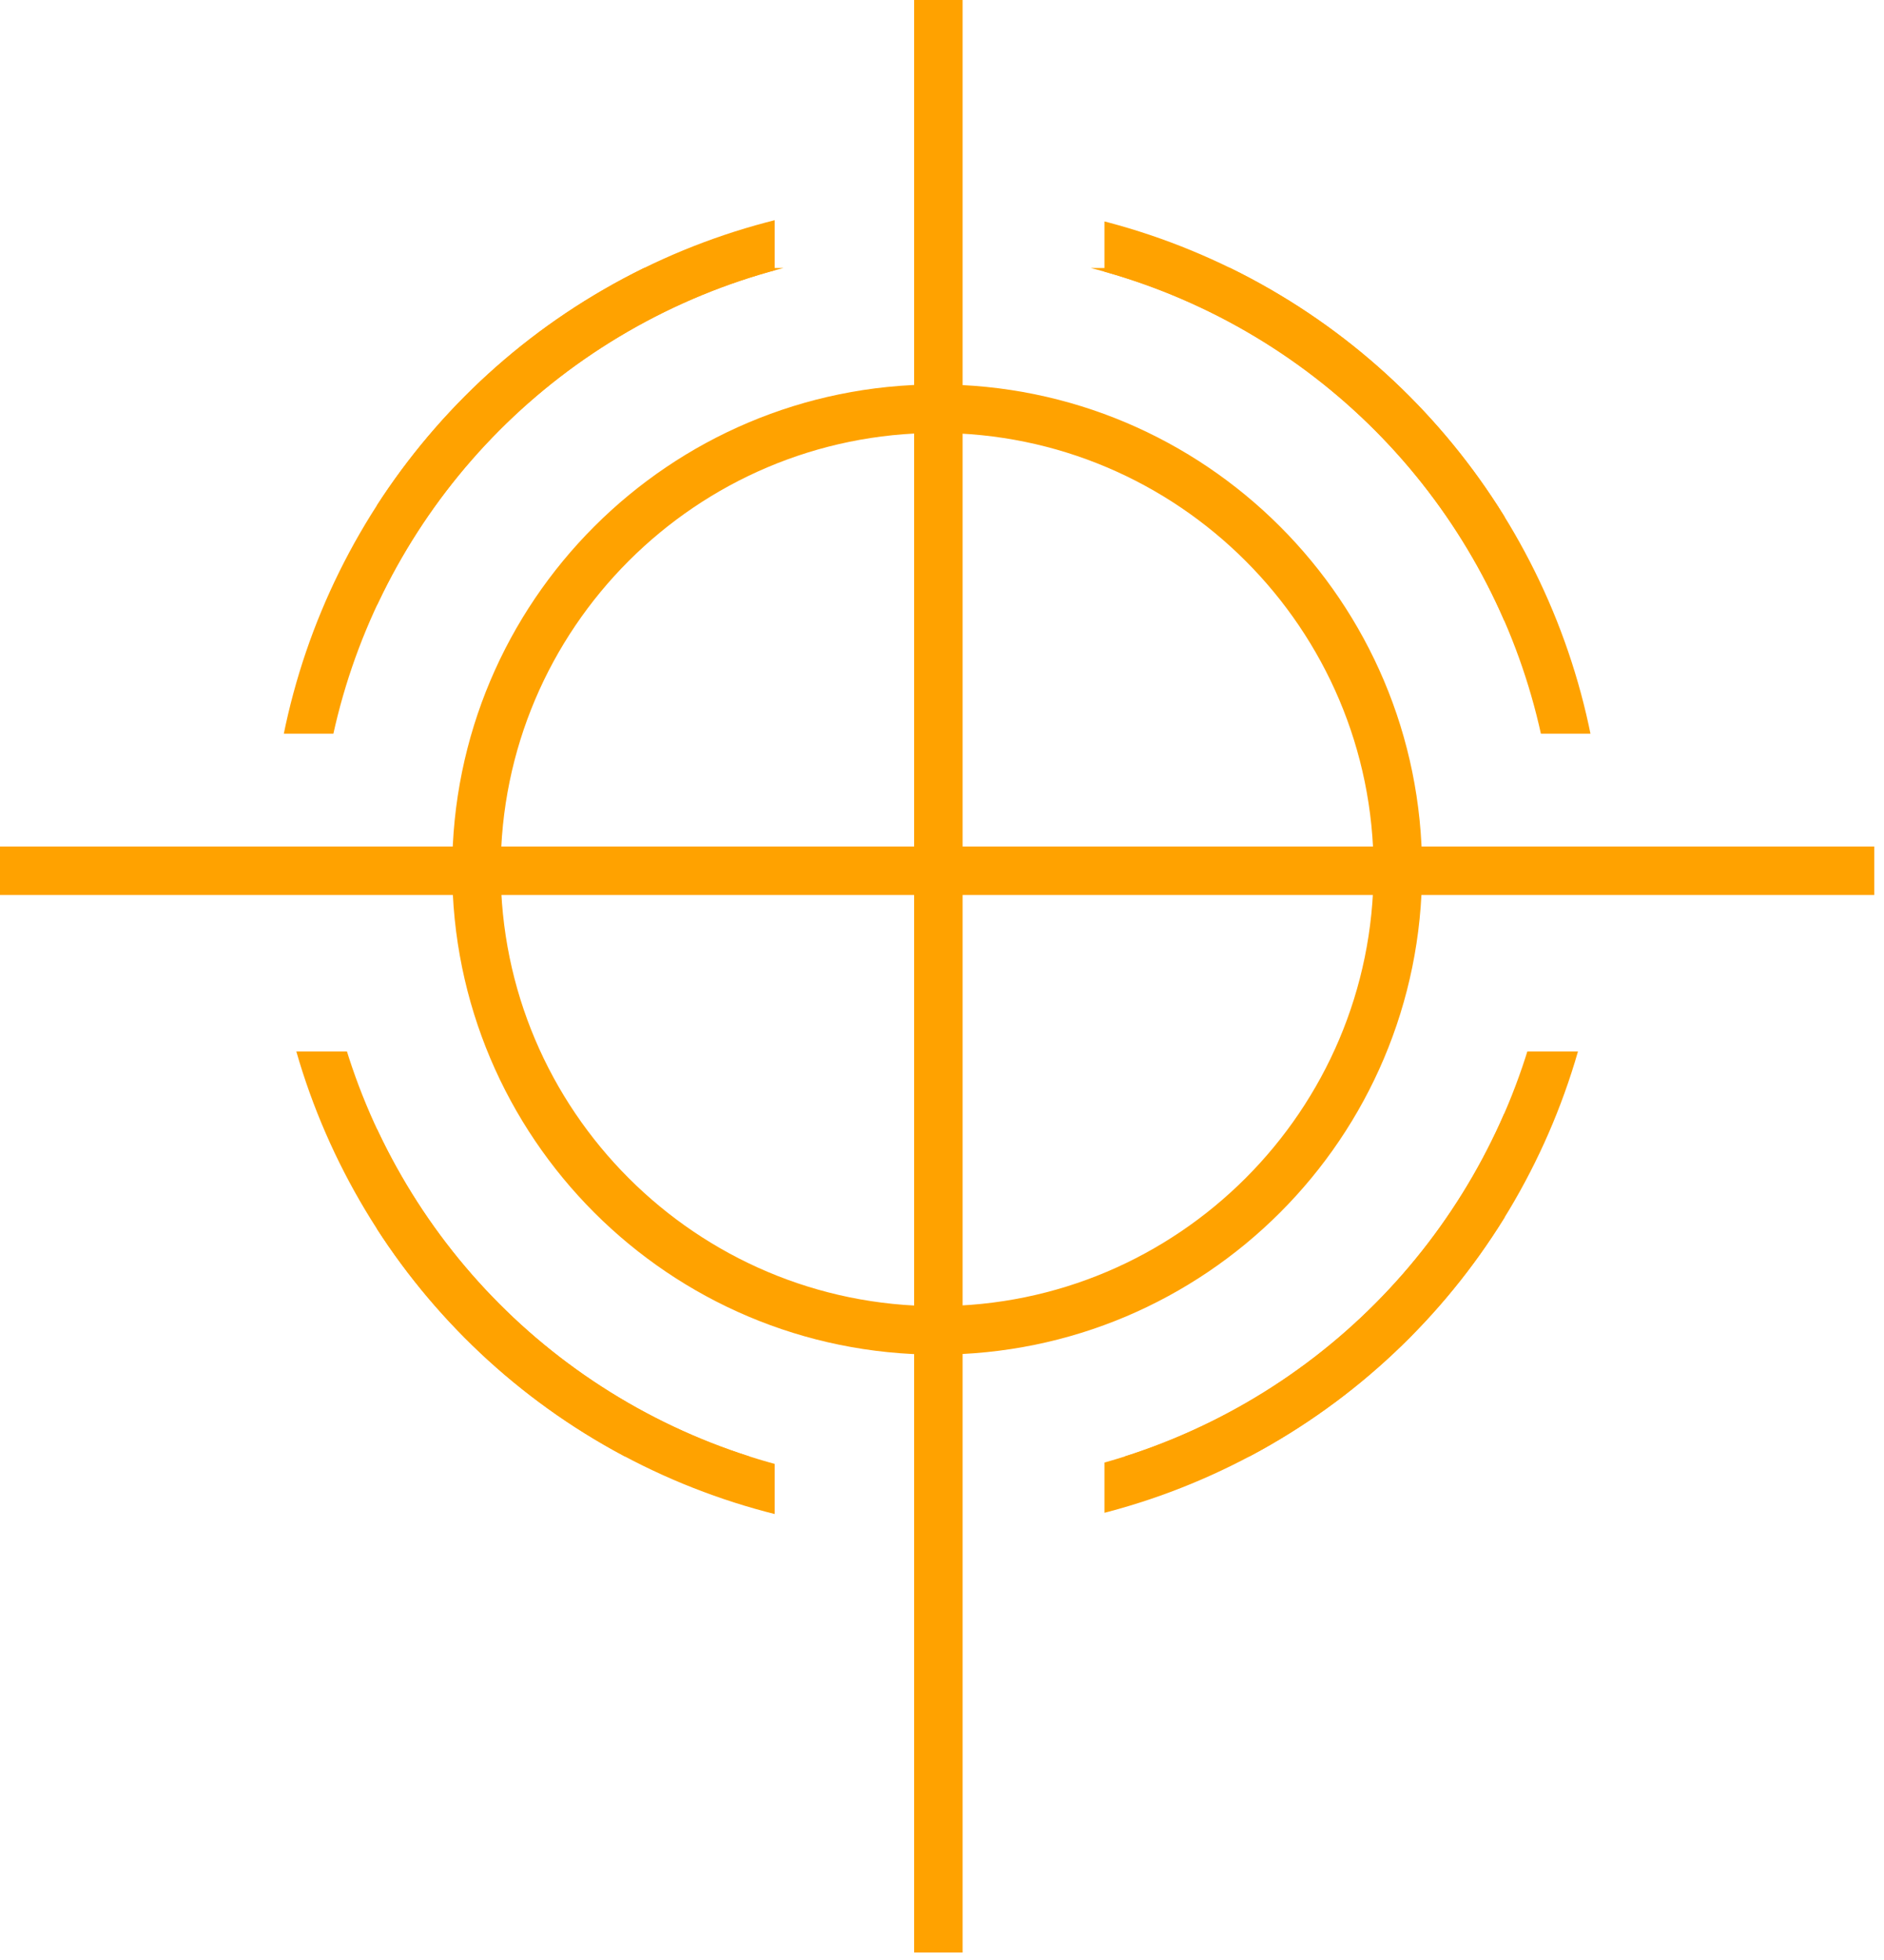 <svg xmlns="http://www.w3.org/2000/svg" xmlns:xlink="http://www.w3.org/1999/xlink" width="777" height="808" viewBox="0 0 777 808">
  <defs>
    <clipPath id="clip-path">
      <rect x="44" width="164" height="550" fill="none"/>
    </clipPath>
    <clipPath id="clip-path-2">
      <rect y="28" width="550" height="192" fill="none"/>
    </clipPath>
    <clipPath id="clip-path-3">
      <rect y="351" width="550" height="167" fill="none"/>
    </clipPath>
    <clipPath id="clip-path-4">
      <rect x="344" width="165" height="550" fill="none"/>
    </clipPath>
    <clipPath id="clip-Web_1920_1">
      <rect width="777" height="808"/>
    </clipPath>
  </defs>
  <g id="Web_1920_1" data-name="Web 1920 – 1" clip-path="url(#clip-Web_1920_1)">
    <g id="路径_1" data-name="路径 1" transform="translate(186.5 158.5)" fill="none">
      <path d="M200,0C310.457,0,400,89.543,400,200S310.457,400,200,400,0,310.457,0,200,89.543,0,200,0Z" stroke="none"/>
      <path d="M 200 20 C 100.748 20 20 100.748 20 200 C 20 299.252 100.748 380 200 380 C 299.252 380 380 299.252 380 200 C 380 100.748 299.252 20 200 20 M 200 0 C 310.457 0 400 89.543 400 200 C 400 310.457 310.457 400 200 400 C 89.543 400 0 310.457 0 200 C 0 89.543 89.543 0 200 0 Z" stroke="none" fill="#ffa200"/>
    </g>
    <line id="直线_1" data-name="直线 1" x2="773" transform="translate(0 359)" fill="none" stroke="#ffa200" stroke-width="20"/>
    <g id="滚动组_1" data-name="滚动组 1" transform="translate(111.5 82.5)" clip-path="url(#clip-path)" style="isolation: isolate">
      <g id="椭圆_2" data-name="椭圆 2" fill="none" stroke="#ffa200" stroke-width="20">
        <circle cx="275" cy="275" r="275" stroke="none"/>
        <circle cx="275" cy="275" r="265" fill="none"/>
      </g>
    </g>
    <g id="滚动组_3" data-name="滚动组 3" transform="translate(111.5 82.5)" clip-path="url(#clip-path-2)" style="isolation: isolate">
      <g id="椭圆_4" data-name="椭圆 4" fill="none" stroke="#ffa200" stroke-width="20">
        <circle cx="275" cy="275" r="275" stroke="none"/>
        <circle cx="275" cy="275" r="265" fill="none"/>
      </g>
    </g>
    <g id="滚动组_4" data-name="滚动组 4" transform="translate(111.5 82.5)" clip-path="url(#clip-path-3)" style="isolation: isolate">
      <g id="椭圆_5" data-name="椭圆 5" fill="none" stroke="#ffa200" stroke-width="20">
        <circle cx="275" cy="275" r="275" stroke="none"/>
        <circle cx="275" cy="275" r="265" fill="none"/>
      </g>
    </g>
    <line id="直线_2" data-name="直线 2" y2="805" transform="translate(387)" fill="none" stroke="#ffa200" stroke-width="20"/>
    <g id="滚动组_2" data-name="滚动组 2" transform="translate(111.5 82.5)" clip-path="url(#clip-path-4)" style="isolation: isolate">
      <g id="椭圆_3" data-name="椭圆 3" fill="none" stroke="#ffa200" stroke-width="20">
        <circle cx="275" cy="275" r="275" stroke="none"/>
        <circle cx="275" cy="275" r="265" fill="none"/>
      </g>
    </g>
  </g>
</svg>
